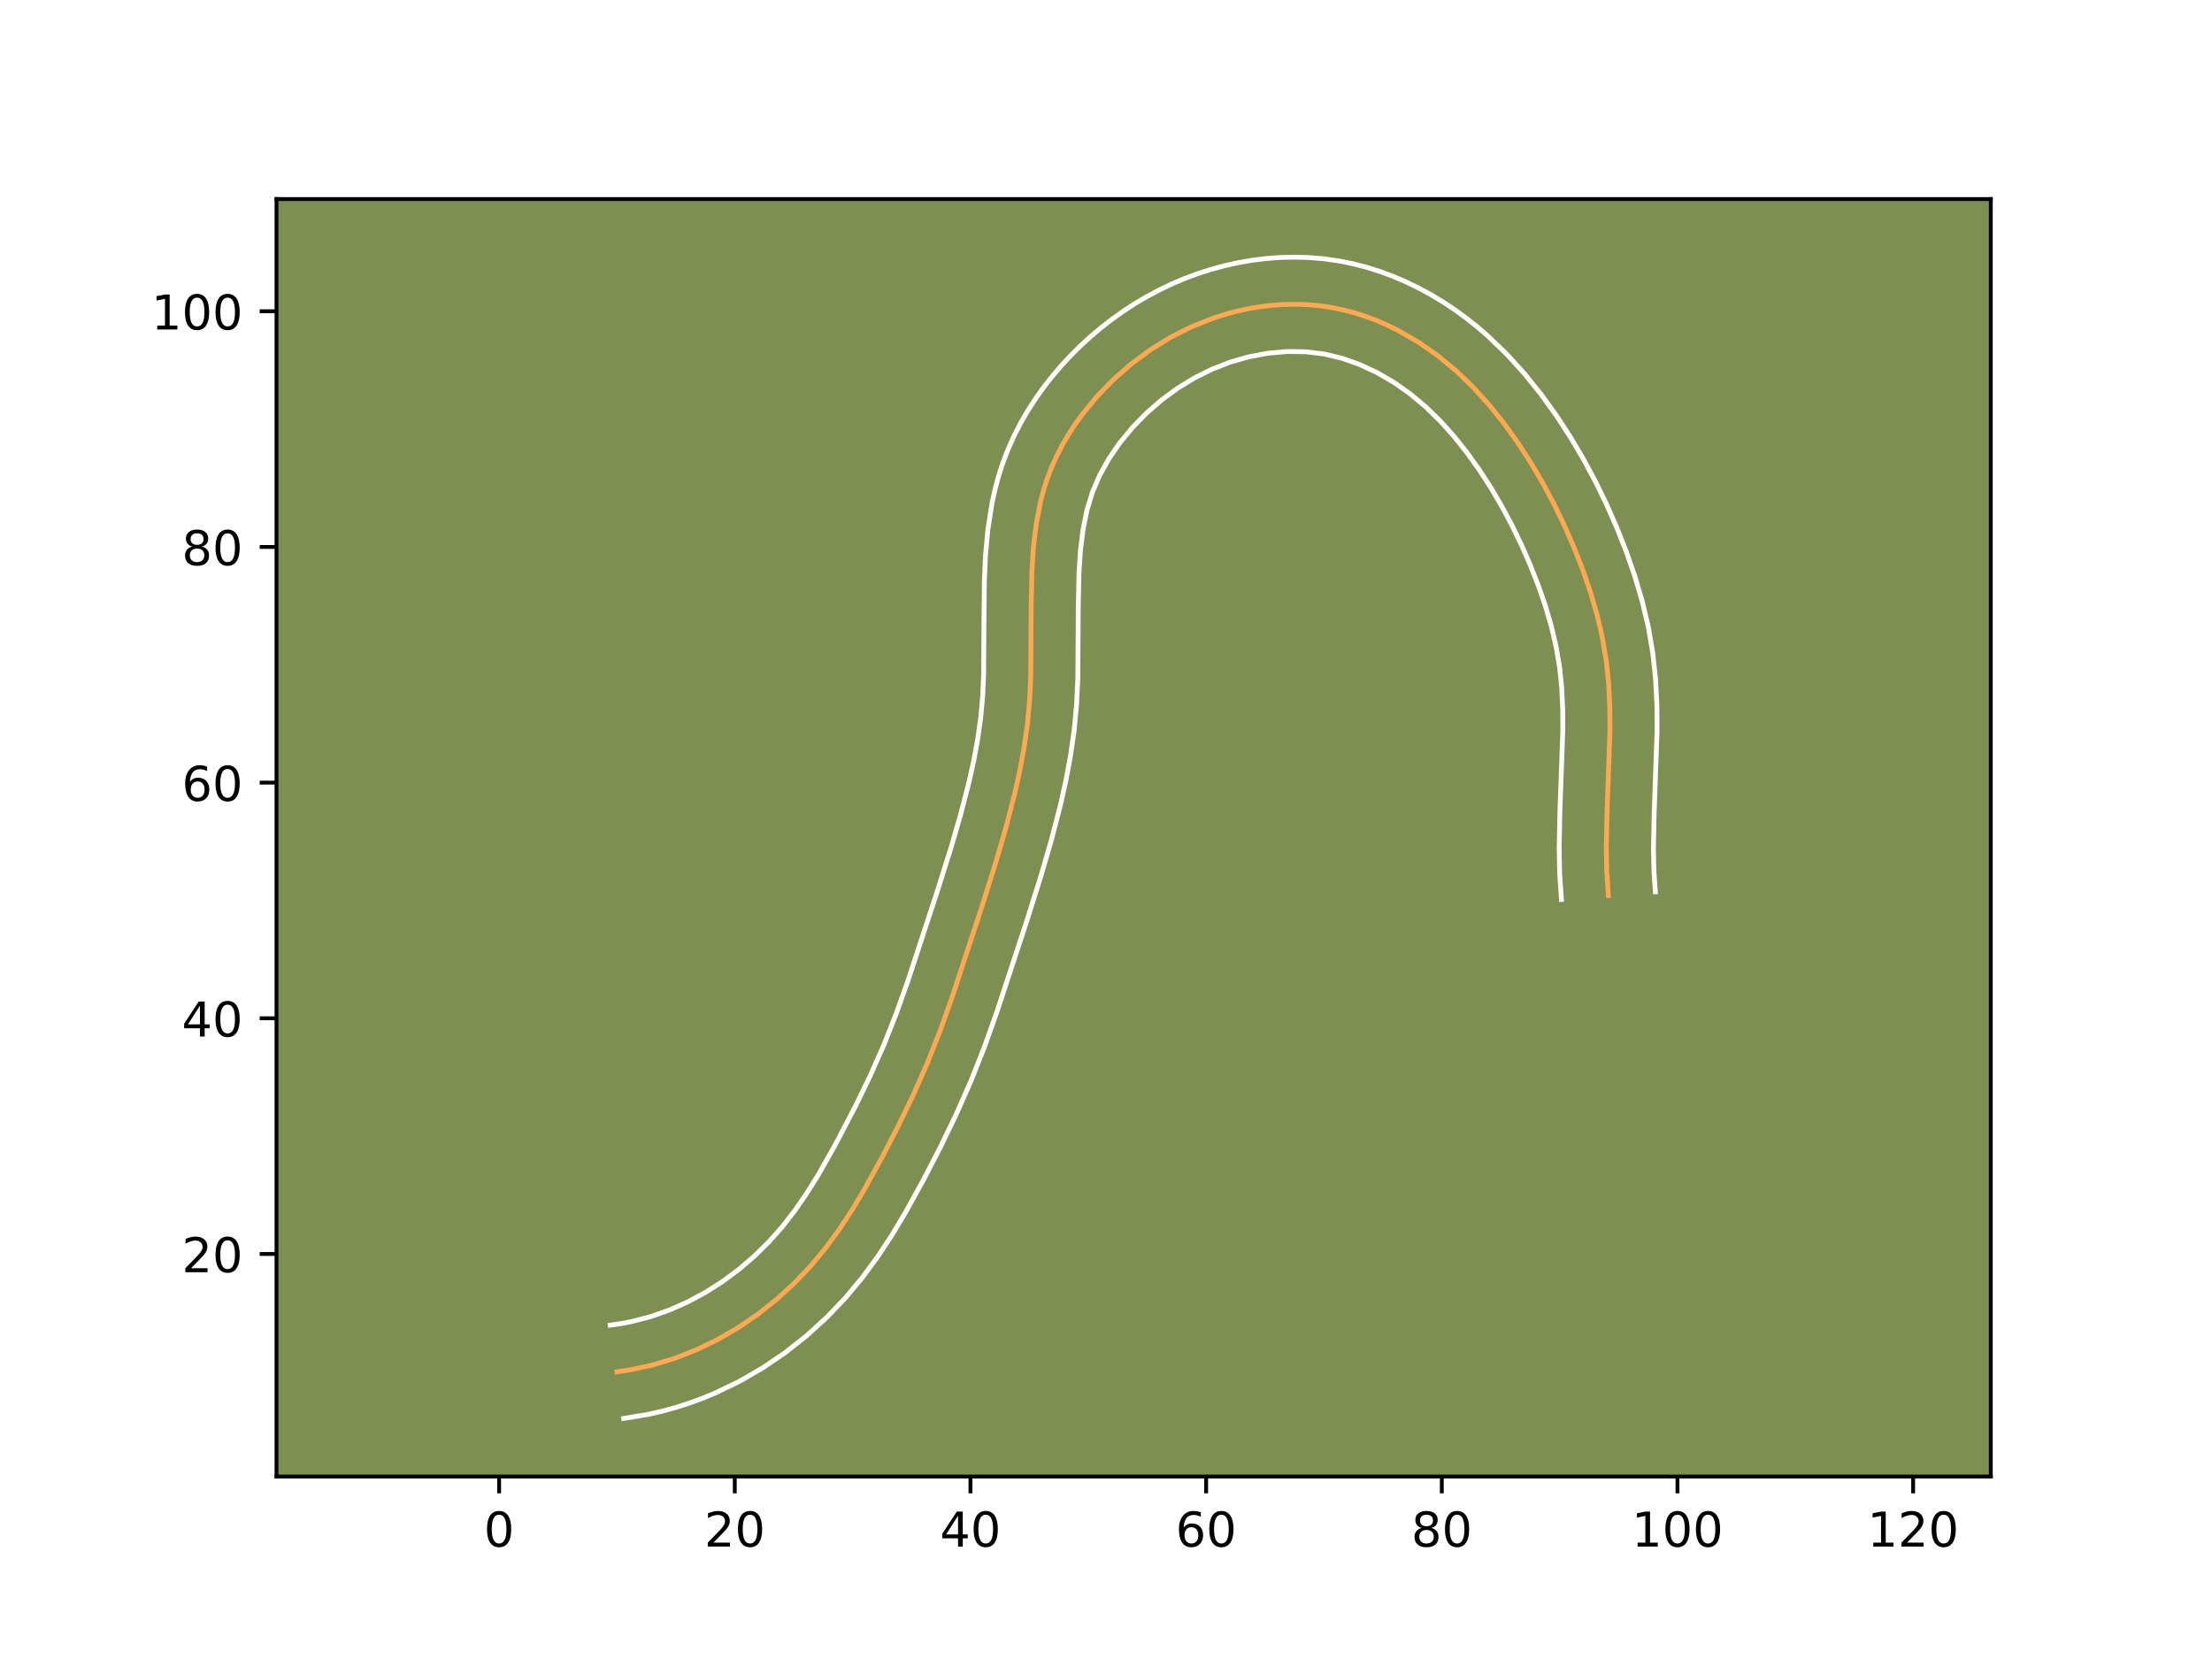 <?xml version="1.0" encoding="utf-8" standalone="no"?>
<!DOCTYPE svg PUBLIC "-//W3C//DTD SVG 1.1//EN"
  "http://www.w3.org/Graphics/SVG/1.1/DTD/svg11.dtd">
<!-- Created with matplotlib (https://matplotlib.org/) -->
<svg height="345.6pt" version="1.1" viewBox="0 0 460.8 345.6" width="460.8pt" xmlns="http://www.w3.org/2000/svg" xmlns:xlink="http://www.w3.org/1999/xlink">
 <defs>
  <style type="text/css">*{stroke-linecap:butt;stroke-linejoin:round;}</style>
 </defs>
 <g id="figure_1">
  <g id="patch_1">
   <path d="M 0 345.6 
L 460.8 345.6 
L 460.8 0 
L 0 0 
z
" style="fill:#ffffff;"/>
  </g>
  <g id="axes_1">
   <g id="patch_2">
    <path d="M 57.6 307.584 
L 414.72 307.584 
L 414.72 41.472 
L 57.6 41.472 
z
" style="fill:#7d9051;"/>
   </g>
   <g id="matplotlib.axis_1">
    <g id="xtick_1">
     <g id="line2d_1">
      <defs>
       <path d="M 0 0 
L 0 3.5 
" id="md44b8dde6a" style="stroke:#000000;stroke-width:0.8;"/>
      </defs>
      <g>
       <use style="stroke:#000000;stroke-width:0.8;" x="103.974" xlink:href="#md44b8dde6a" y="307.584"/>
      </g>
     </g>
     <g id="text_1">
      <!-- 0 -->
      <g transform="translate(100.793 322.182)scale(0.1 -0.1)">
       <defs>
        <path d="M 31.781 66.406 
Q 24.172 66.406 20.328 58.906 
Q 16.5 51.422 16.5 36.375 
Q 16.5 21.391 20.328 13.891 
Q 24.172 6.391 31.781 6.391 
Q 39.453 6.391 43.281 13.891 
Q 47.125 21.391 47.125 36.375 
Q 47.125 51.422 43.281 58.906 
Q 39.453 66.406 31.781 66.406 
z
M 31.781 74.219 
Q 44.047 74.219 50.516 64.516 
Q 56.984 54.828 56.984 36.375 
Q 56.984 17.969 50.516 8.266 
Q 44.047 -1.422 31.781 -1.422 
Q 19.531 -1.422 13.062 8.266 
Q 6.594 17.969 6.594 36.375 
Q 6.594 54.828 13.062 64.516 
Q 19.531 74.219 31.781 74.219 
z
" id="DejaVuSans-48"/>
       </defs>
       <use xlink:href="#DejaVuSans-48"/>
      </g>
     </g>
    </g>
    <g id="xtick_2">
     <g id="line2d_2">
      <g>
       <use style="stroke:#000000;stroke-width:0.8;" x="153.069" xlink:href="#md44b8dde6a" y="307.584"/>
      </g>
     </g>
     <g id="text_2">
      <!-- 20 -->
      <g transform="translate(146.707 322.182)scale(0.1 -0.1)">
       <defs>
        <path d="M 19.188 8.297 
L 53.609 8.297 
L 53.609 0 
L 7.328 0 
L 7.328 8.297 
Q 12.938 14.109 22.625 23.891 
Q 32.328 33.688 34.812 36.531 
Q 39.547 41.844 41.422 45.531 
Q 43.312 49.219 43.312 52.781 
Q 43.312 58.594 39.234 62.25 
Q 35.156 65.922 28.609 65.922 
Q 23.969 65.922 18.812 64.312 
Q 13.672 62.703 7.812 59.422 
L 7.812 69.391 
Q 13.766 71.781 18.938 73 
Q 24.125 74.219 28.422 74.219 
Q 39.75 74.219 46.484 68.547 
Q 53.219 62.891 53.219 53.422 
Q 53.219 48.922 51.531 44.891 
Q 49.859 40.875 45.406 35.406 
Q 44.188 33.984 37.641 27.219 
Q 31.109 20.453 19.188 8.297 
z
" id="DejaVuSans-50"/>
       </defs>
       <use xlink:href="#DejaVuSans-50"/>
       <use x="63.623" xlink:href="#DejaVuSans-48"/>
      </g>
     </g>
    </g>
    <g id="xtick_3">
     <g id="line2d_3">
      <g>
       <use style="stroke:#000000;stroke-width:0.8;" x="202.164" xlink:href="#md44b8dde6a" y="307.584"/>
      </g>
     </g>
     <g id="text_3">
      <!-- 40 -->
      <g transform="translate(195.801 322.182)scale(0.1 -0.1)">
       <defs>
        <path d="M 37.797 64.312 
L 12.891 25.391 
L 37.797 25.391 
z
M 35.203 72.906 
L 47.609 72.906 
L 47.609 25.391 
L 58.016 25.391 
L 58.016 17.188 
L 47.609 17.188 
L 47.609 0 
L 37.797 0 
L 37.797 17.188 
L 4.891 17.188 
L 4.891 26.703 
z
" id="DejaVuSans-52"/>
       </defs>
       <use xlink:href="#DejaVuSans-52"/>
       <use x="63.623" xlink:href="#DejaVuSans-48"/>
      </g>
     </g>
    </g>
    <g id="xtick_4">
     <g id="line2d_4">
      <g>
       <use style="stroke:#000000;stroke-width:0.8;" x="251.259" xlink:href="#md44b8dde6a" y="307.584"/>
      </g>
     </g>
     <g id="text_4">
      <!-- 60 -->
      <g transform="translate(244.896 322.182)scale(0.1 -0.1)">
       <defs>
        <path d="M 33.016 40.375 
Q 26.375 40.375 22.484 35.828 
Q 18.609 31.297 18.609 23.391 
Q 18.609 15.531 22.484 10.953 
Q 26.375 6.391 33.016 6.391 
Q 39.656 6.391 43.531 10.953 
Q 47.406 15.531 47.406 23.391 
Q 47.406 31.297 43.531 35.828 
Q 39.656 40.375 33.016 40.375 
z
M 52.594 71.297 
L 52.594 62.312 
Q 48.875 64.062 45.094 64.984 
Q 41.312 65.922 37.594 65.922 
Q 27.828 65.922 22.672 59.328 
Q 17.531 52.734 16.797 39.406 
Q 19.672 43.656 24.016 45.922 
Q 28.375 48.188 33.594 48.188 
Q 44.578 48.188 50.953 41.516 
Q 57.328 34.859 57.328 23.391 
Q 57.328 12.156 50.688 5.359 
Q 44.047 -1.422 33.016 -1.422 
Q 20.359 -1.422 13.672 8.266 
Q 6.984 17.969 6.984 36.375 
Q 6.984 53.656 15.188 63.938 
Q 23.391 74.219 37.203 74.219 
Q 40.922 74.219 44.703 73.484 
Q 48.484 72.75 52.594 71.297 
z
" id="DejaVuSans-54"/>
       </defs>
       <use xlink:href="#DejaVuSans-54"/>
       <use x="63.623" xlink:href="#DejaVuSans-48"/>
      </g>
     </g>
    </g>
    <g id="xtick_5">
     <g id="line2d_5">
      <g>
       <use style="stroke:#000000;stroke-width:0.8;" x="300.354" xlink:href="#md44b8dde6a" y="307.584"/>
      </g>
     </g>
     <g id="text_5">
      <!-- 80 -->
      <g transform="translate(293.991 322.182)scale(0.1 -0.1)">
       <defs>
        <path d="M 31.781 34.625 
Q 24.75 34.625 20.719 30.859 
Q 16.703 27.094 16.703 20.516 
Q 16.703 13.922 20.719 10.156 
Q 24.75 6.391 31.781 6.391 
Q 38.812 6.391 42.859 10.172 
Q 46.922 13.969 46.922 20.516 
Q 46.922 27.094 42.891 30.859 
Q 38.875 34.625 31.781 34.625 
z
M 21.922 38.812 
Q 15.578 40.375 12.031 44.719 
Q 8.5 49.078 8.5 55.328 
Q 8.5 64.062 14.719 69.141 
Q 20.953 74.219 31.781 74.219 
Q 42.672 74.219 48.875 69.141 
Q 55.078 64.062 55.078 55.328 
Q 55.078 49.078 51.531 44.719 
Q 48 40.375 41.703 38.812 
Q 48.828 37.156 52.797 32.312 
Q 56.781 27.484 56.781 20.516 
Q 56.781 9.906 50.312 4.234 
Q 43.844 -1.422 31.781 -1.422 
Q 19.734 -1.422 13.25 4.234 
Q 6.781 9.906 6.781 20.516 
Q 6.781 27.484 10.781 32.312 
Q 14.797 37.156 21.922 38.812 
z
M 18.312 54.391 
Q 18.312 48.734 21.844 45.562 
Q 25.391 42.391 31.781 42.391 
Q 38.141 42.391 41.719 45.562 
Q 45.312 48.734 45.312 54.391 
Q 45.312 60.062 41.719 63.234 
Q 38.141 66.406 31.781 66.406 
Q 25.391 66.406 21.844 63.234 
Q 18.312 60.062 18.312 54.391 
z
" id="DejaVuSans-56"/>
       </defs>
       <use xlink:href="#DejaVuSans-56"/>
       <use x="63.623" xlink:href="#DejaVuSans-48"/>
      </g>
     </g>
    </g>
    <g id="xtick_6">
     <g id="line2d_6">
      <g>
       <use style="stroke:#000000;stroke-width:0.8;" x="349.448" xlink:href="#md44b8dde6a" y="307.584"/>
      </g>
     </g>
     <g id="text_6">
      <!-- 100 -->
      <g transform="translate(339.905 322.182)scale(0.1 -0.1)">
       <defs>
        <path d="M 12.406 8.297 
L 28.516 8.297 
L 28.516 63.922 
L 10.984 60.406 
L 10.984 69.391 
L 28.422 72.906 
L 38.281 72.906 
L 38.281 8.297 
L 54.391 8.297 
L 54.391 0 
L 12.406 0 
z
" id="DejaVuSans-49"/>
       </defs>
       <use xlink:href="#DejaVuSans-49"/>
       <use x="63.623" xlink:href="#DejaVuSans-48"/>
       <use x="127.246" xlink:href="#DejaVuSans-48"/>
      </g>
     </g>
    </g>
    <g id="xtick_7">
     <g id="line2d_7">
      <g>
       <use style="stroke:#000000;stroke-width:0.8;" x="398.543" xlink:href="#md44b8dde6a" y="307.584"/>
      </g>
     </g>
     <g id="text_7">
      <!-- 120 -->
      <g transform="translate(389 322.182)scale(0.1 -0.1)">
       <use xlink:href="#DejaVuSans-49"/>
       <use x="63.623" xlink:href="#DejaVuSans-50"/>
       <use x="127.246" xlink:href="#DejaVuSans-48"/>
      </g>
     </g>
    </g>
   </g>
   <g id="matplotlib.axis_2">
    <g id="ytick_1">
     <g id="line2d_8">
      <defs>
       <path d="M 0 0 
L -3.5 0 
" id="meb15addaeb" style="stroke:#000000;stroke-width:0.8;"/>
      </defs>
      <g>
       <use style="stroke:#000000;stroke-width:0.8;" x="57.6" xlink:href="#meb15addaeb" y="261.223"/>
      </g>
     </g>
     <g id="text_8">
      <!-- 20 -->
      <g transform="translate(37.875 265.022)scale(0.1 -0.1)">
       <use xlink:href="#DejaVuSans-50"/>
       <use x="63.623" xlink:href="#DejaVuSans-48"/>
      </g>
     </g>
    </g>
    <g id="ytick_2">
     <g id="line2d_9">
      <g>
       <use style="stroke:#000000;stroke-width:0.8;" x="57.6" xlink:href="#meb15addaeb" y="212.128"/>
      </g>
     </g>
     <g id="text_9">
      <!-- 40 -->
      <g transform="translate(37.875 215.927)scale(0.1 -0.1)">
       <use xlink:href="#DejaVuSans-52"/>
       <use x="63.623" xlink:href="#DejaVuSans-48"/>
      </g>
     </g>
    </g>
    <g id="ytick_3">
     <g id="line2d_10">
      <g>
       <use style="stroke:#000000;stroke-width:0.8;" x="57.6" xlink:href="#meb15addaeb" y="163.033"/>
      </g>
     </g>
     <g id="text_10">
      <!-- 60 -->
      <g transform="translate(37.875 166.832)scale(0.1 -0.1)">
       <use xlink:href="#DejaVuSans-54"/>
       <use x="63.623" xlink:href="#DejaVuSans-48"/>
      </g>
     </g>
    </g>
    <g id="ytick_4">
     <g id="line2d_11">
      <g>
       <use style="stroke:#000000;stroke-width:0.8;" x="57.6" xlink:href="#meb15addaeb" y="113.938"/>
      </g>
     </g>
     <g id="text_11">
      <!-- 80 -->
      <g transform="translate(37.875 117.737)scale(0.1 -0.1)">
       <use xlink:href="#DejaVuSans-56"/>
       <use x="63.623" xlink:href="#DejaVuSans-48"/>
      </g>
     </g>
    </g>
    <g id="ytick_5">
     <g id="line2d_12">
      <g>
       <use style="stroke:#000000;stroke-width:0.8;" x="57.6" xlink:href="#meb15addaeb" y="64.843"/>
      </g>
     </g>
     <g id="text_12">
      <!-- 100 -->
      <g transform="translate(31.512 68.643)scale(0.1 -0.1)">
       <use xlink:href="#DejaVuSans-49"/>
       <use x="63.623" xlink:href="#DejaVuSans-48"/>
       <use x="127.246" xlink:href="#DejaVuSans-48"/>
      </g>
     </g>
    </g>
   </g>
   <g id="line2d_13">
    <path clip-path="url(#pce69284691)" d="M 335.056 186.579 
L 334.725 181.714 
L 334.622 176.819 
L 334.767 169.437 
L 335.38 152.163 
L 335.348 147.247 
L 335.108 142.354 
L 334.595 137.489 
L 333.768 132.663 
L 332.643 127.881 
L 331.254 123.153 
L 329.636 118.487 
L 327.825 113.894 
L 325.849 109.38 
L 323.703 104.954 
L 321.388 100.621 
L 318.894 96.389 
L 316.216 92.265 
L 313.347 88.262 
L 310.268 84.413 
L 306.967 80.755 
L 303.425 77.331 
L 299.625 74.174 
L 295.562 71.329 
L 291.261 68.842 
L 289.032 67.747 
L 286.754 66.763 
L 284.437 65.894 
L 282.081 65.143 
L 279.69 64.522 
L 277.272 64.033 
L 274.827 63.682 
L 272.365 63.466 
L 269.89 63.385 
L 267.411 63.432 
L 264.934 63.606 
L 262.467 63.903 
L 260.015 64.318 
L 257.587 64.848 
L 255.186 65.491 
L 252.822 66.245 
L 248.227 68.064 
L 243.819 70.283 
L 239.618 72.88 
L 235.644 75.826 
L 231.911 79.1 
L 228.444 82.679 
L 225.293 86.536 
L 223.849 88.561 
L 222.506 90.643 
L 221.264 92.781 
L 220.138 94.968 
L 219.126 97.207 
L 218.24 99.49 
L 217.482 101.812 
L 216.843 104.171 
L 215.888 108.982 
L 215.29 113.882 
L 214.965 118.833 
L 214.806 126.276 
L 214.718 141.024 
L 214.487 145.904 
L 214.04 150.772 
L 213.353 155.625 
L 212.462 160.458 
L 211.396 165.267 
L 209.545 172.422 
L 207.488 179.504 
L 204.543 188.867 
L 198.416 207.53 
L 195.946 214.467 
L 193.246 221.311 
L 190.273 228.042 
L 187.067 234.675 
L 183.672 241.229 
L 180.103 247.702 
L 177.577 251.924 
L 174.884 256.033 
L 171.985 259.995 
L 168.841 263.773 
L 165.439 267.337 
L 161.793 270.666 
L 157.925 273.737 
L 153.85 276.523 
L 149.586 279.005 
L 145.15 281.158 
L 140.56 282.959 
L 135.832 284.386 
L 130.984 285.414 
L 128.522 285.77 
L 128.522 285.77 
" style="fill:none;stroke:#fea952;stroke-linecap:square;"/>
   </g>
   <g id="line2d_14">
    <path clip-path="url(#pce69284691)" d="M 325.27 187.38 
L 324.911 182.019 
L 324.803 176.75 
L 324.955 169.066 
L 325.561 152.144 
L 325.536 147.61 
L 325.328 143.231 
L 324.891 138.986 
L 324.176 134.764 
L 323.187 130.524 
L 321.939 126.258 
L 320.468 122.002 
L 318.793 117.745 
L 316.97 113.574 
L 314.993 109.486 
L 312.878 105.519 
L 310.6 101.644 
L 308.17 97.893 
L 305.592 94.285 
L 302.876 90.876 
L 300.019 87.693 
L 296.998 84.754 
L 293.818 82.092 
L 290.46 79.718 
L 286.932 77.655 
L 283.307 75.957 
L 279.612 74.646 
L 275.876 73.753 
L 272.043 73.28 
L 268.1 73.227 
L 264.105 73.585 
L 260.128 74.333 
L 256.233 75.453 
L 252.454 76.927 
L 248.801 78.744 
L 245.297 80.891 
L 241.969 83.336 
L 238.829 86.068 
L 235.917 89.05 
L 233.288 92.235 
L 230.997 95.575 
L 229.086 99.01 
L 227.574 102.538 
L 226.432 106.285 
L 225.614 110.331 
L 225.079 114.64 
L 224.779 119.172 
L 224.625 126.295 
L 224.53 141.389 
L 224.276 146.673 
L 223.778 152.031 
L 223.026 157.312 
L 222.065 162.504 
L 220.931 167.614 
L 218.999 175.077 
L 216.876 182.382 
L 213.883 191.895 
L 207.695 210.741 
L 205.128 217.947 
L 202.278 225.163 
L 199.155 232.228 
L 195.82 239.125 
L 192.318 245.884 
L 188.574 252.667 
L 185.853 257.209 
L 182.892 261.715 
L 179.638 266.147 
L 176.057 270.432 
L 172.189 274.468 
L 168.03 278.25 
L 163.614 281.739 
L 158.949 284.914 
L 154.043 287.754 
L 148.921 290.224 
L 146.275 291.316 
L 143.586 292.3 
L 140.855 293.176 
L 138.071 293.946 
L 135.257 294.596 
L 129.927 295.488 
L 129.927 295.488 
" style="fill:none;stroke:#ffffff;stroke-linecap:square;"/>
   </g>
   <g id="line2d_15">
    <path clip-path="url(#pce69284691)" d="M 344.843 185.777 
L 344.539 181.408 
L 344.441 176.887 
L 344.579 169.808 
L 345.199 152.183 
L 345.161 146.883 
L 344.888 141.478 
L 344.299 135.991 
L 343.359 130.562 
L 342.1 125.238 
L 340.569 120.048 
L 338.805 114.972 
L 336.857 110.043 
L 334.727 105.186 
L 332.414 100.422 
L 329.898 95.723 
L 327.189 91.134 
L 324.262 86.637 
L 321.101 82.238 
L 317.66 77.949 
L 313.915 73.817 
L 309.852 69.907 
L 307.679 68.037 
L 305.432 66.256 
L 303.082 64.544 
L 300.664 62.939 
L 298.164 61.431 
L 295.59 60.029 
L 292.927 58.734 
L 290.202 57.569 
L 287.419 56.539 
L 284.549 55.639 
L 281.634 54.897 
L 278.667 54.314 
L 275.685 53.901 
L 272.686 53.653 
L 269.706 53.568 
L 266.722 53.637 
L 263.76 53.858 
L 260.829 54.222 
L 257.92 54.725 
L 255.046 55.364 
L 252.204 56.136 
L 249.412 57.037 
L 246.687 58.057 
L 244.001 59.201 
L 241.397 60.453 
L 238.836 61.822 
L 236.35 63.297 
L 233.94 64.87 
L 231.591 66.546 
L 229.319 68.315 
L 227.126 70.173 
L 224.992 72.133 
L 222.958 74.164 
L 220.972 76.309 
L 219.097 78.523 
L 217.297 80.837 
L 215.598 83.239 
L 214.016 85.71 
L 212.536 88.284 
L 211.189 90.926 
L 209.973 93.654 
L 208.906 96.441 
L 208.003 99.247 
L 207.255 102.056 
L 206.646 104.856 
L 205.785 110.391 
L 205.293 115.829 
L 205.063 121.113 
L 204.982 128.755 
L 204.905 140.659 
L 204.698 145.134 
L 204.302 149.513 
L 203.68 153.937 
L 202.858 158.412 
L 201.862 162.92 
L 200.092 169.768 
L 198.1 176.627 
L 195.202 185.838 
L 189.136 204.319 
L 186.765 210.987 
L 184.214 217.459 
L 181.391 223.856 
L 178.315 230.225 
L 173.899 238.67 
L 170.478 244.709 
L 168.106 248.518 
L 165.625 252.123 
L 163.008 255.501 
L 160.185 258.683 
L 157.157 261.665 
L 153.915 264.44 
L 150.519 266.962 
L 146.964 269.226 
L 143.274 271.209 
L 139.47 272.895 
L 135.566 274.264 
L 131.586 275.304 
L 129.579 275.696 
L 127.117 276.052 
L 127.117 276.052 
" style="fill:none;stroke:#ffffff;stroke-linecap:square;"/>
   </g>
   <g id="patch_3">
    <path d="M 57.6 307.584 
L 57.6 41.472 
" style="fill:none;stroke:#000000;stroke-linecap:square;stroke-linejoin:miter;stroke-width:0.8;"/>
   </g>
   <g id="patch_4">
    <path d="M 414.72 307.584 
L 414.72 41.472 
" style="fill:none;stroke:#000000;stroke-linecap:square;stroke-linejoin:miter;stroke-width:0.8;"/>
   </g>
   <g id="patch_5">
    <path d="M 57.6 307.584 
L 414.72 307.584 
" style="fill:none;stroke:#000000;stroke-linecap:square;stroke-linejoin:miter;stroke-width:0.8;"/>
   </g>
   <g id="patch_6">
    <path d="M 57.6 41.472 
L 414.72 41.472 
" style="fill:none;stroke:#000000;stroke-linecap:square;stroke-linejoin:miter;stroke-width:0.8;"/>
   </g>
  </g>
 </g>
 <defs>
  <clipPath id="pce69284691">
   <rect height="266.112" width="357.12" x="57.6" y="41.472"/>
  </clipPath>
 </defs>
</svg>
